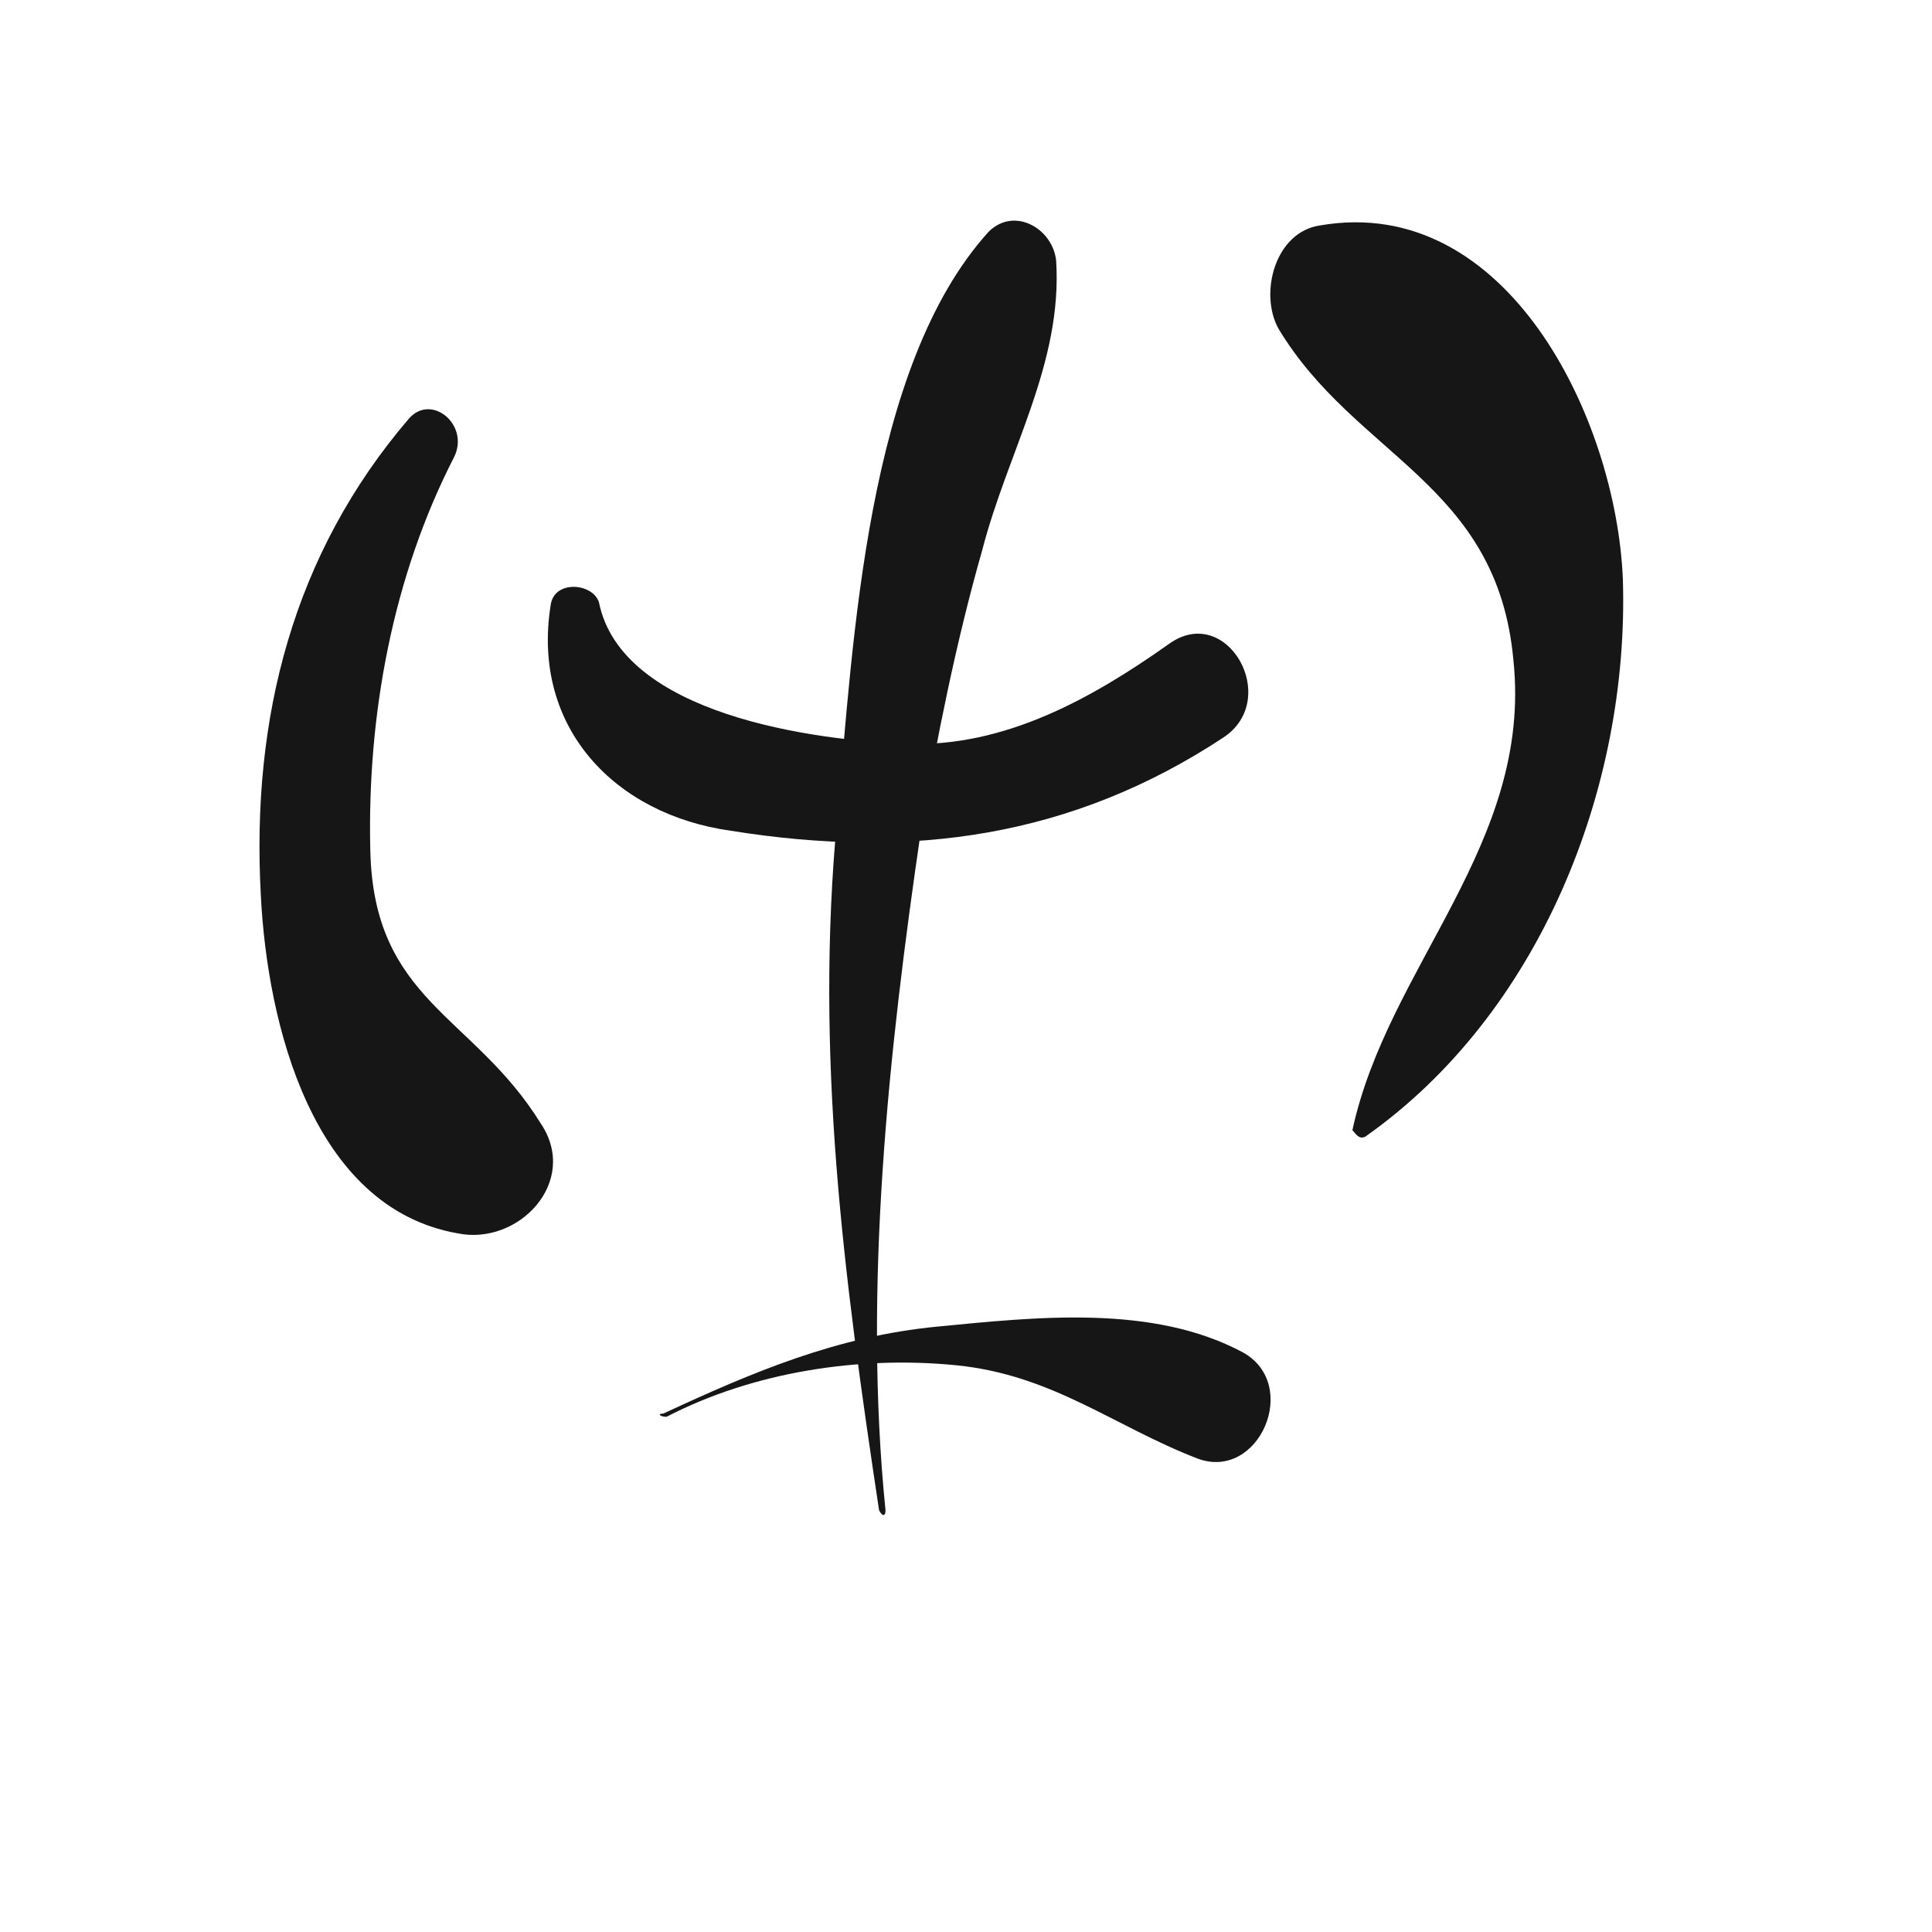 <?xml version="1.0" encoding="utf-8"?>
<!-- Generator: Adobe Illustrator 19.0.0, SVG Export Plug-In . SVG Version: 6.00 Build 0)  -->
<svg version="1.1" id="Layer_1" xmlns="http://www.w3.org/2000/svg" xmlns:xlink="http://www.w3.org/1999/xlink" x="0px" y="0px"
	 viewBox="0 0 60 60" style="enable-background:new 0 0 60 60;" xml:space="preserve">
<style type="text/css">
	.st0{display:none;}
	.st1{display:inline;fill:#171617;}
	.st2{display:none;fill:#171617;stroke:#171617;stroke-width:0.3;stroke-linejoin:round;stroke-miterlimit:10;}
	.st3{display:inline;}
	.st4{fill:#171617;}
	.st5{display:none;fill:#171617;}
</style>
<g id="el" class="st0">
	<path id="XMLID_3_" class="st1" d="M25.6,14.5c7.1,3.9-7.9,3.3-10.4,8.2c-3.3,6.5,1.3,13.4,2.6,17.1c0.9,2.4,0.9,5.1,0.9,6.7
		c0,0.8,0.6,1.4,1.3,1.4c3.5,0,12.8,0.1,17-0.8c5.2-1,8.1-5.4,9.4-9.3c0.4-1.3,0.2-3.3-0.1-4.9c-0.2-1.1,0.9-2,1.9-1.4
		c0.8,0.4,1.6,0.9,1.8,1.3c1.9,3.1-3.4,16.1-12.3,16.7c-8.9,0.6-20.1-0.3-22.5,1.3l-1.7,1.3c0,0-0.8-1.6-0.5-2.9
		c0.3-1.4,2.4-1.5,2-6.2c-0.5-5.5-6.6-11.6-4.3-18.2S14.3,13,25.6,14.5z"/>
	<path id="XMLID_4_" class="st1" d="M40.4,8c-2.9,0.3-9.2,9.4-11,14.3c-1.8,4.9-2.3,10-1.6,10.4c0.7,0.4,1.2-1.7,3.3-7
		s8.1-14.2,10.3-15.6c1.4-0.9,2.3-0.6,2.3-0.6S42.5,7.8,40.4,8z"/>
	<path id="XMLID_5_" class="st1" d="M49.6,15.4c0,0-2.5-1.3-5.1,1.2c-4.4,4.2-7.1,11.8-8.5,16.2c-1.3,4.4-2.9,5.5-3,1.2
		s3.3-14,8.7-18.7C45.1,12.3,49.4,11.4,49.6,15.4z"/>
	<path id="XMLID_2_" class="st1" d="M31.5,41.1c0,1.9-2.3,3.4-4.2,3.4c-1.9,0-3.4-1.5-3.4-3.4s1.5-3.4,3.4-3.4
		C29.2,37.8,31.5,39.3,31.5,41.1z"/>
</g>
<path id="ELD" class="st2" d="M26,36.4c-1.1,5.2-9.7,16.1-6.9,15.5c2.8-0.5,3.3-3.4,3.3-3.4s8.8-3,9.1-0.2c0.6,5.3,2.2,8.1,3.8,4.6
	c1.6-3.5-1.5-6.6-4.1-7.1s-7.7,0.3-7.7,0.3s3.5-8,4.7-7.9c1.2,0.1,3.9,2.4,8,4c4.8,1.9,10,3.2,10.2,3c0.4-0.3,1.3-1,1.3-1.3
	c0.1-0.3-1.2-0.7-1.2-0.7l2.4-3.1l-1.4-1.1c0,0-2.8,3-3.7,3.3c-0.9,0.3-4.5-1.2-7.8-3c-3.3-1.8-5.5-2.2-6.7-4.3c-1.3-2.1-1-8-1-8
	l1.2-3c0,0,4.8,0.8,7.7,2.5c2.9,1.7,2.8,2.5,3.6,2.1c0.8-0.3-5.9-5.8-8.5-6.2c-2.1-0.3-2.1-0.3-2.1-0.3l3.7-6.7c0,0,5.9,4,8.9,3.5
	s7.4-6.3,5.7-9.7s-6.2-5.8-9.8-1.8c-3.5,4,1.7,6.6,4,5.9c2.3-0.6,3.1-2.4,0.8-2.7s-4.1-1-1.9-2.2s7.9,1.4,5.3,4.9
	c-2.6,3.5-7.2,4.2-9.9,1.7s-1.6-3.9-3.3-3.6c-1.7,0.2-7.5,16.2-14.6,12.8c-2.5-1.2-4.2-3.2-4.2-3.2L14,23.3c0,0,4.4,3.1,4.4,4.5
	S15.5,32,15.5,32l2.5,2.1l3.5-5.9H25C25,28.2,27.1,31.2,26,36.4z"/>
<g id="XMLID_7_" class="st0">
	<g id="XMLID_311_" class="st3">
		<g id="XMLID_55_">
			<path id="XMLID_59_" class="st4" d="M44,4c-7.3,1.3-13.5,4.3-19.5,8.6c-4.1,3-10.3,7.7-10.6,13.4c-0.2,4.5,4.3,3.5,7.4,3.2
				c3.1-0.3,8.9-0.9,8.4-5.3c-0.1-1.2-1.4-1.8-2.3-0.9c-2.1,1.9-5.5,2.3-8.3,2.4c-2.6,0.1-1.5,0.1,0.1-2.6c1.1-1.8,2.7-3.3,4.3-4.8
				c6.1-5.4,13.7-9.2,21-12.7C45.4,5,44.8,3.9,44,4L44,4z"/>
		</g>
	</g>
	<g id="XMLID_312_" class="st3">
		<g id="XMLID_49_">
			<path id="XMLID_53_" class="st4" d="M30.8,27.6c1.7,0.7,4.2,0.3,6.1,0.5c2.2,0.3,4.5,0.7,6.8,0.6c4-0.3,7.1-3.4,8.2-7.1
				c1.3-4-5.1-5.8-6.3-1.7c-0.7,2.2-0.9,3.6-3.4,4.3c-1.7,0.5-3.8,0.4-5.6,0.5c-2.1,0.2-5,0-6.2,2C30.2,27.1,30.4,27.4,30.8,27.6
				L30.8,27.6z"/>
		</g>
	</g>
	<g id="XMLID_313_" class="st3">
		<g id="XMLID_43_">
			<path id="XMLID_47_" class="st4" d="M31.9,32c0.7,0.3,1.6,1,2.3,0.4c0.5-0.4,0.5-1.1,0-1.5c-0.7-0.5-1.6,0.1-2.3,0.4
				C31.7,31.5,31.7,31.9,31.9,32L31.9,32z"/>
		</g>
	</g>
	<g id="XMLID_314_" class="st3">
		<g id="XMLID_37_">
			<path id="XMLID_41_" class="st4" d="M31,32.3c0.8,0.5,1.5,1.1,2.3,1.6c-0.3-1-0.5-1.9-0.8-2.9c-2.1,4.1-0.8,8.5-4.3,12.3
				c-4.4,4.9-11,5.4-16.8,3.1c-1.8-0.7-3.1,2.3-1.3,3.1c12.9,6.2,25.7-4,26.3-17.5c0.1-1.1-1-2.1-2.1-2.1c-0.9,0-1.8-0.2-2.7-0.2
				C30.3,29.8,29.8,31.6,31,32.3L31,32.3z"/>
		</g>
	</g>
	<g id="XMLID_316_" class="st3">
		<g id="XMLID_31_">
			<path id="XMLID_35_" class="st4" d="M10.3,53.2c0.9,0.6,2.1,0.5,2.9-0.3c0.4-0.4,0.6-1.1,0.4-1.6c-0.2-0.6-0.5-1-1.2-1.2
				c-0.5-0.1-1,0-1.4,0.2c-0.2,0.1-0.1,0.1,0.1,0c0.5,0.1,0.7,0,0.4,0c-0.7-0.3-1.6,0.2-1.9,0.9C9.3,52,9.6,52.8,10.3,53.2
				L10.3,53.2z"/>
		</g>
	</g>
	<g id="XMLID_15_" class="st3">
		<g id="XMLID_25_">
			<path id="XMLID_29_" class="st4" d="M40.8,10.5c0,0.3,0,0.6-0.1,0.9c0,1.1,0.5,2.2,1.5,2.6c1,0.5,2,0.5,2.9-0.2
				c0.7-0.6,1.3-1.8,0.9-2.7c-0.3-0.7-0.6-1.3-1.3-1.7c-0.5-0.3-1.1-0.4-1.6-0.4c-0.4,0-0.9,0.1-1.3,0.2C41.2,9.2,40.8,10,40.8,10.5
				L40.8,10.5z"/>
		</g>
	</g>
	<g id="XMLID_16_" class="st3">
		<g id="XMLID_19_">
			<path id="XMLID_23_" class="st4" d="M50.4,42.9c-0.6-1.4-1.7-2.5-3.2-2.9c-1.5-0.4-3-0.4-4.3,0.6c-0.9,0.7-1.4,1.7-1.4,2.9
				c0,0.8,0.3,1.6,0.8,2.3c0.3,0.5,0.6,1,1,1.4c0.7,0.7,1.5,1,2.4,1.3c-0.3-0.1-0.6-0.3-1-0.4c0.1,0.1,0.3,0.1,0.4,0.2
				c0.8,0.4,1.6,0.6,2.5,0.5c0.8-0.1,1.7-0.4,2.2-1.1c0.5-0.5,0.8-1.1,1-1.7C51.2,44.8,50.8,43.8,50.4,42.9L50.4,42.9z"/>
		</g>
	</g>
</g>
<g id="ETH" class="st0">
	<g id="XMLID_337_" class="st3">
		<g id="XMLID_97_">
			<path id="XMLID_101_" class="st4" d="M19.4,47.6c-1.1-0.8,0.8-2.9,1.4-3.5c0.5-0.5,1-0.9,1.5-1.4c0.4-0.5,0.6-1.1,0.9-1.7
				c0.5-1-0.4-2.2-1.5-1.9c-1.5,0.4-2.4,0.9-3.3,2.2c-0.8,1.1-1.5,2.4-1.9,3.7c-0.6,1.9,0.5,5.1,3,3.7
				C19.8,48.5,19.8,47.9,19.4,47.6L19.4,47.6z"/>
		</g>
	</g>
	<g id="XMLID_916_" class="st3">
		<g id="XMLID_91_">
			<path id="XMLID_95_" class="st4" d="M31,45.1c-0.2-2.9-1.3-5-3.3-7.2c-1.5-1.7-3.7-2.8-4.6-5c-1.2-2.8-1-3,1.7-3.9
				c3.6-1.2,7-0.6,10.4-2.9c1.8-1.3,3.3-3,4-5.1c1.8-5.5-1.7-11.2-6.7-13.5c-1.7-0.8-4.9-2.1-6.9-1.5c-2.7,0.8-4.1,4.7-5.6,6.8
				c0.7,0.3,1.4,0.6,2.1,0.9c1.3-3.5,2.5-7,3.4-10.6c0.5-1.9-2.6-2.7-2.9-0.8C21.8,6,21,9.6,19.7,13.1c-0.5,1.3,1.4,1.8,2.1,0.9
				c1-1.3,2.6-3.9,4.1-4.5c1-0.4,3.6,0.8,4.5,1.3c3,1.5,5.7,4.2,5.6,7.8c-0.3,7.5-9,8.4-14.8,7.9c-0.5,0-1.1,0.3-1.3,0.7
				c-1.3,2.7-1,5.2,0.7,7.7c1,1.5,2.6,2.5,3.9,3.8c2.1,2,3.6,4.3,5.3,6.7C30.1,45.9,31,45.8,31,45.1L31,45.1z"/>
		</g>
	</g>
	<g id="XMLID_944_" class="st3">
		<g id="XMLID_85_">
			<path id="XMLID_89_" class="st4" d="M43.3,23.5c0.1,0,0.1-0.2,0-0.2C43.2,23.3,43.2,23.5,43.3,23.5L43.3,23.5z"/>
		</g>
	</g>
	<g id="XMLID_951_" class="st3">
		<g id="XMLID_79_">
			<path id="XMLID_83_" class="st4" d="M40.6,21.3c0.4,1.6,1,2.7,1.7,4.1c1.3,2.5,1,4.8,1.1,7.5c0.2,4.1-0.3,9.3,1.7,12.8
				c1,1.7,3.6,0.9,3.6-1c0.1-2.3-0.7-3.6-1.4-5.8c-0.9-2.6-1.3-5.4-1.7-8.1c-0.2-1.5-0.2-3.6-1-4.9c-1.1-1.8-2.8-2.8-3.7-4.9
				C40.9,20.8,40.6,21,40.6,21.3L40.6,21.3z"/>
		</g>
	</g>
	<g id="XMLID_958_" class="st3">
		<g id="XMLID_73_">
			<path id="XMLID_77_" class="st4" d="M37,44.5c2.5-0.9,4-2.8,5.6-4.9c1.7-2.2,3.3-4.3,3.4-7.1c0-0.9-1.2-1.5-1.9-0.8
				c-1.8,1.8-2.5,4.2-3.8,6.4c-1.2,2.1-2.8,3.8-3.6,6.1C36.7,44.4,36.9,44.6,37,44.5L37,44.5z"/>
		</g>
	</g>
	<g id="XMLID_959_" class="st3">
		<g id="XMLID_67_">
			<path id="XMLID_71_" class="st4" d="M46.9,14.4c0,1-0.1,1.9-0.3,2.9c-0.2,1,0.1,2,0.1,3c0.1,1.6,2.1,1.7,2.6,0.4
				c0.5-1.3,0.9-2.4,0.4-3.7c-0.4-1.1-1-2-1.8-2.9C47.6,13.5,46.9,13.9,46.9,14.4L46.9,14.4z"/>
		</g>
	</g>
	<g id="XMLID_965_" class="st3">
		<g id="XMLID_61_">
			<path id="XMLID_65_" class="st4" d="M30.5,26.5C30.5,26.5,30.5,26.5,30.5,26.5c0-0.5-0.3-1.1-0.7-1.4c-0.7-0.4-1-0.8-1.8-1.2
				c-0.3-0.1,0,0-0.2-0.1c-0.2-0.1-0.3-0.2-0.5-0.2c-0.5-0.1-0.9,0-1.2,0.5c-0.4,0.7-0.1,1.9,0.4,2.4c0.5,0.7,1.4,1.1,2.2,1.4
				c0.5,0.2,1.2,0,1.5-0.4C30.4,27.2,30.5,27,30.5,26.5L30.5,26.5z"/>
		</g>
	</g>
</g>
<g id="XMLID_1_" class="st0">
	<path id="XMLID_9_" class="st1" d="M28.1,16c0,0-15.3,20.1-15.3,22c-0.1,1.9,2.7,2,5,3.2s5.3,4.6,5,5.8c-0.3,1.2-10,6.8-10,6.8
		l-5.8,1l0.8-3c0,0,5.2-1.2,7.5-3.3c2.3-2.2,2.3-2.4,2.3-3.3S6.9,41,6.9,38.9S23.4,18.6,23.6,17c0.2-1.6-5.3-6.5-5.2-7.5
		c0.1-1,4-6.8,4-6.8l0.8,3c0,0-2.2,3.4-2.2,4.2C21.2,10.7,28.1,16,28.1,16z"/>
	<path id="XMLID_8_" class="st1" d="M40.6,8.2c0,0,3.5,1.3,2.3,3.5c-1.2,2.2-7.1,1.9-7.5,3.8c-0.4,2,13.2,21.7,13,22.9
		c-0.2,1.2-9.1,8.6-9.1,8.6l2,2.3l6.2,3.5c0,0-6.3-5.5-2.2-8.5s7.8-4.4,7.8-6S47,30.1,47,30.1l-6.1-11.4c0,0-0.8-2.7,1.7-4.3
		S50.6,8,40.6,8.2z"/>
	<path id="XMLID_6_" class="st1" d="M29.9,45.5c0,0,6.6-4.1,4.2-8.8C27.2,27.2,34.8,23,33.8,22s-7.5,3.5-6.7,6.8
		c0.8,3.3,4.8,9.9,3,11.9C28.3,42.7,29.9,45.5,29.9,45.5z"/>
</g>
<g id="XMLID_908_" class="st0">
	<g id="XMLID_736_" class="st3">
		<g id="XMLID_137_">
			<path id="XMLID_141_" class="st4" d="M8.4,31.3c3.1-2.6,5.6-6.6,8-9.8c2.7-3.5,6.7-6.7,8.8-10.5c0.6-1-0.4-2.7-1.7-2.2
				c-3.9,1.6-6.6,5.8-9,9.2c-2.6,3.7-5.5,8.8-6.3,13.2C8.2,31.3,8.3,31.4,8.4,31.3L8.4,31.3z"/>
		</g>
	</g>
	<g id="XMLID_801_" class="st3">
		<g id="XMLID_131_">
			<path id="XMLID_135_" class="st4" d="M23.4,11.6c2.4,5.3,4.2,10.5,3.4,16.4c-0.6,3.9-1.8,7.9-0.5,11.7c0.3,0.7,1.2,0.7,1.4,0
				c1-3,0.8-6.2,1.3-9.3c0.4-2.6,0.8-5.2,0.5-7.8c-0.6-4.6-3-7.7-6-11.1C23.5,11.4,23.3,11.5,23.4,11.6L23.4,11.6z"/>
		</g>
	</g>
	<g id="XMLID_874_" class="st3">
		<g id="XMLID_125_">
			<path id="XMLID_129_" class="st4" d="M14.2,28.6c4.5,1.4,8.8,1.8,13.5,1.9c4,0.1,8.3,0.5,12-1.3c0.7-0.3,0.5-1.4-0.2-1.5
				c-3.8-0.9-7.9,0-11.8,0.2c-4.5,0.2-9,0-13.5,0.3C14.1,28.3,14,28.5,14.2,28.6L14.2,28.6z"/>
		</g>
	</g>
	<g id="XMLID_875_" class="st3">
		<g id="XMLID_119_">
			<path id="XMLID_123_" class="st4" d="M28.4,47.9c3.2-3.2,6.4-6.4,9.2-9.9c2.3-2.9,5-5.6,6.4-9c0.2-0.6-0.6-1.2-1.1-0.8
				c-3.3,2.3-5.6,6.1-8.1,9.2c-2.6,3.2-4.6,6.8-6.8,10.3C27.8,47.8,28.2,48.1,28.4,47.9L28.4,47.9z"/>
		</g>
	</g>
	<g id="XMLID_876_" class="st3">
		<g id="XMLID_113_">
			<path id="XMLID_117_" class="st4" d="M32.3,51.8c7.5-3.4,15.1-10.2,19.8-17c0.6-0.8-0.6-2-1.4-1.4c-3.4,2.6-6.6,5.8-9.7,8.8
				c-3.1,3-6.2,6-8.8,9.4C32.1,51.7,32.2,51.8,32.3,51.8L32.3,51.8z"/>
		</g>
	</g>
	<g id="XMLID_889_" class="st3">
		<g id="XMLID_107_">
			<path id="XMLID_111_" class="st4" d="M43.3,8.4c-2.7-1-6,1-6.3,3.9c-0.2,1.6,0.5,3.2,1.6,4.4c1.2,1.2,3.1,1,4.4,0.2
				c0.7-0.4,0.9-1.5,0.3-2.1c-0.4-0.4-0.4-0.9-0.8-1.4c-0.3-0.4-0.7-0.6-0.8-1.2c-0.2-1.1,0.7-1.7,1.7-1.9
				C44.4,10.3,44.1,8.7,43.3,8.4L43.3,8.4z"/>
		</g>
	</g>
</g>
<g id="XMLID_10_" class="st0">
	<path id="XMLID_84_" class="st1" d="M38.9,42.1c0.2,1.8,3.4,6.4,3.4,6.4s2.7-6.7,6-12c0,0,5.9-7.4-0.8-17.4S46,7.3,44,6.7
		c-2-0.7-4.3,5.7-1.3,11.9C49.4,32.4,38.7,40.3,38.9,42.1z"/>
	<path id="XMLID_78_" class="st1" d="M31.3,33.3l5.5,6.7c0,0,5.2-6,5.2-12.5s-5.5-8.7-5-11.3c0,0-1.3,3.3,0,5.5S38.5,31.3,31.3,33.3
		z"/>
	<path id="XMLID_11_" class="st1" d="M20.6,28.7c0,0-3.7,0.3-2.8-3.8s-0.9-6.2-1.7-5.7c-0.8,0.5,1.9,2-0.3,4.9
		c-1.1,1.4-2.1,4.5-2.3,6.5c-1.1,8,4.2,12.5,4.2,12.5l-4,4.3l1.3,4l4.5-6.7c0,0,4.2,3,8.2,3c3.9,0,7.5-4.7,7.5-4.7l-4.3-4
		c0,0,1,4.3-1.7,5.2c-2.7,0.8-8-1.5-8-1.5s5.4-4.3,5.3-5c0-0.7-1.6-1-2.3-1c-0.7,0-4.3,4.3-4.3,4.3s-4.7-2.8-3.5-8.3l4.3-0.2V28.7z"
		/>
</g>
<path id="XMLID_90_" class="st5" d="M43,11.9c-4.5,0-7.5,7-5.1,9s5.4,1,4.8-1.6s-1.9-4.4,0.9-3.7c7.9,2.2-0.1,16.3-6.5,11.5
	C34.4,24.4,31.4,10,31.4,10l-2.6,0.5c0,0-4.4,13.2-6.2,14.7c-8.6,3-8.7-10.4-7.1-10.1c3.9,0.8-0.6,4.6,2.8,5.4s5.1-0.4,4-3.7
	s-4.5-5.4-7.7-4.8s-6.2,7.3-0.3,13.1c2.9,2.9,7,4.5,7,4.5s-1.1,3.2-1.4,4.1c-2,6.6-1.6,16.2,10.3,16.2c14.7,0,8.4-19.1,8.4-19.1
	s10.5-2.7,10.5-10.1C49.1,15,47.5,11.9,43,11.9z M28.8,46c-4.3,0-6.8-2.6-6.8-7.5s8.1-20.4,8.1-20.4s6.2,15,6.2,20S33,46,28.8,46z"
	/>
<path id="XMLID_124_" class="st5" d="M27.1,6.8c0,0-3.5,3.8-4.3,8.5S15.3,40,13.8,41l15.1-8.3l1.7-8.2l-4.2,0.3l8.7-6.3l1,3
	l-2.5,1.5l-1.5,7.8c0,0,7.2-6,8.3-9.8c1.2-3.8,1-5.3,1-5.3l8.3,8.3l-6.8,0.8l-5.5,6L32,34.4c0,0-1.8,7.1-2.8,9.3S26,50.4,26,50.4
	s13.3-5.4,14.6-6.9S42,42,42,42l-0.5-6.6l3.4-0.1L50.3,47l-7.6-1.6L29,53l-4.1,0.8L24,55.3l-3.8-0.9l5.4-10.6l2.4-7.3l-11.3,7.4
	l-8.6,1.6l1.4-4.6c0,0,8.1-11.3,8.8-18.2c0.7-7.2,0.2-9.7,0.2-9.7l-1.9,0.9l0.4-2.6l8.5-6.5L27.1,6.8z"/>
<g id="XMLID_130_" class="st0">
	<g id="XMLID_144_" class="st3">
		<g id="XMLID_156_">
			<path id="XMLID_160_" d="M25,13c-2.1-1.9-0.6-4.6,2-4.6c2.5,0,5.8,1.6,5.7,4.5c-0.1,4.5-5.7,6.3-6.5,10.5
				c-0.7,4.1,4.6,5.9,3.2,10.1c-1.3,3.8-4.6,6.6-2.5,10.8c0.8,1.6,3.1,0.2,2.3-1.4c-1.6-3.3,2.6-6.8,3.1-10c0.4-2.4-0.5-4.1-1.9-5.9
				c-1.2-1.5-2.1-2.7-0.9-4.7c0.9-1.4,2.4-2.5,3.4-3.8c1.5-1.8,2.5-4,2.3-6.5C35,7.6,29.3,4.8,25.2,5.9c-4,1-5.3,6.3-2.1,9
				C24.4,16,26.3,14.1,25,13L25,13z"/>
		</g>
	</g>
	<g id="XMLID_136_" class="st3">
		<path id="XMLID_150_" d="M15.3,28.8c0,0-0.1,0-0.2,0c-0.1,0-0.4,0-0.6,0.1c-0.5,0.1-1.2,0.5-1.8,1.3c-0.6,0.7-1,1.9-1.2,3.2
			c-0.2,1.4-0.5,3-0.6,4.7c-0.1,1.7,0.1,3.5,0.8,4.9c0.2,0.4,0.4,0.7,0.7,1c0.3,0.3,0.6,0.6,1,0.8c0.7,0.5,1.6,1,2.6,1.4
			c1.8,0.8,4,1.2,6.2,1.5c2.2,0.3,4.6,0.5,6.9,0.5c2.3,0.1,4.6,0.1,6.7-0.1c1.1-0.1,2.1-0.3,3.2-0.6l0.4-0.1l0.4-0.1
			c0.3-0.1,0.5-0.2,0.8-0.2c0.5-0.1,1-0.3,1.4-0.5c1.8-0.8,3.5-1.9,4.8-3.2c0.6-0.7,1.2-1.4,1.6-2.1c0.2-0.3,0.4-0.8,0.6-1.1
			c0.1-0.2,0.2-0.4,0.3-0.6c0.1-0.2,0.1-0.4,0.2-0.5c0.4-1.5,0.5-3.1,0.3-4.4c-0.2-1.3-0.6-2.5-1.2-3.3c-0.5-0.9-1.1-1.4-1.5-1.8
			c-0.4-0.4-0.7-0.5-0.7-0.5s0.3,0.1,0.8,0.4c0.5,0.3,1.2,0.7,1.9,1.6c0.7,0.8,1.5,1.9,1.9,3.4c0.5,1.5,0.7,3.2,0.4,5.2
			C51.1,39.8,51,40,51,40.3c-0.1,0.2-0.1,0.4-0.2,0.7c-0.2,0.5-0.3,1-0.6,1.5c-0.4,1-1,1.9-1.7,2.8c-1.4,1.7-3.3,3.2-5.4,4.3
			c-0.5,0.3-1.1,0.5-1.7,0.8c-0.3,0.1-0.6,0.2-0.8,0.3l-0.4,0.2l-0.4,0.1c-1.2,0.4-2.4,0.6-3.6,0.8c-2.4,0.3-4.9,0.4-7.3,0.3
			c-2.4-0.1-4.8-0.3-7.2-0.7c-2.4-0.4-4.8-1-7-2.1c-1-0.5-2.1-1.1-3.1-1.9c-0.5-0.4-0.9-0.8-1.3-1.4c-0.4-0.5-0.7-1-0.9-1.6
			c-1-2.3-0.8-4.5-0.5-6.3c0.3-1.8,0.8-3.4,1.3-4.8c0.5-1.4,1.2-2.6,2.1-3.4c0.9-0.7,1.8-0.9,2.3-1c0.3,0,0.5,0,0.6,0
			C15.2,28.8,15.3,28.8,15.3,28.8z"/>
	</g>
</g>
<g id="XMLID_142_" class="st0">
	<path id="XMLID_154_" class="st1" d="M23.8,3.4c0,0-2.7,5.3-1.2,10.2s4,10.8,7.8,9.3s6.7-6.8,6.8-9.3s-2.5-5.7-1.5-7.2
		s5.7,0.7,5.5,4.3S37.4,22,34.7,23.6c-4.2,2.4-7,2.5-7,2.5l1.7,4.1l11.7-7.8l2.5,1.5c0,0-10.5,6.3-12,8c-1.5,1.7-3.3,6-3.3,6
		s-6.2-12-7.7-17.8S19.3,2.9,23.8,3.4z"/>
	<g id="XMLID_152_" class="st3">
		<g id="XMLID_207_">
			<path id="XMLID_211_" d="M49.5,14.5c0-0.1,0.1-0.2,0.1-0.2c0.5-0.9,0.2-2.2-0.7-2.7c-1-0.5-2.2-0.2-2.7,0.7
				c0,0.1-0.1,0.2-0.1,0.2c-0.5,0.9-0.2,2.2,0.7,2.7C47.8,15.7,48.9,15.5,49.5,14.5L49.5,14.5z"/>
		</g>
	</g>
	<g id="XMLID_148_" class="st3">
		<g id="XMLID_201_">
			<path id="XMLID_205_" d="M51.6,25.9c0.1,0,0.2-0.1,0.3-0.1c1-0.4,1.3-1.9,0.7-2.7c-0.6-1-1.7-1.2-2.7-0.7c-0.1,0-0.2,0.1-0.3,0.1
				c-1,0.4-1.3,1.9-0.7,2.7C49.5,26.1,50.6,26.3,51.6,25.9L51.6,25.9z"/>
		</g>
	</g>
	<g id="XMLID_147_" class="st3">
		<g id="XMLID_195_">
			<path id="XMLID_199_" d="M49.9,34.9c1-0.5,1.3-1.6,1.1-2.6c-0.3-1-1.4-1.7-2.5-1.4c-1,0.3-1.7,1.4-1.4,2.5c0,0,0,0.1,0,0.1
				c0-0.4,0-0.7,0-1.1c0-0.1,0.1-0.2,0.1-0.3c0.2-0.2,0.5-0.5,0.7-0.7c0,0-0.1,0-0.1,0.1c-0.9,0.5-1.3,1.9-0.7,2.7
				C47.7,35.2,48.9,35.4,49.9,34.9L49.9,34.9z"/>
		</g>
	</g>
	<g id="XMLID_146_" class="st3">
		<g id="XMLID_189_">
			<path id="XMLID_193_" d="M45,43.1c2.6,0,2.6-4,0-4C42.4,39.1,42.4,43.1,45,43.1L45,43.1z"/>
		</g>
	</g>
	<g id="XMLID_145_" class="st3">
		<g id="XMLID_183_">
			<path id="XMLID_187_" d="M38.5,46.5c0,0,0-0.1,0-0.1c0-1-0.9-2-2-2c-1.1,0-2,0.9-2,2c0,0,0,0.1,0,0.1c0,1,0.9,2,2,2
				C37.6,48.4,38.5,47.6,38.5,46.5L38.5,46.5z"/>
		</g>
	</g>
	<g id="XMLID_143_" class="st3">
		<g id="XMLID_181_">
			<path id="XMLID_206_" d="M28.9,49c0,0,0.1-0.1,0.1-0.1c0.7-0.7,0.8-2.1,0-2.8c-0.8-0.7-2-0.8-2.8,0c0,0-0.1,0.1-0.1,0.1
				c-0.7,0.7-0.8,2.1,0,2.8C26.9,49.8,28.1,49.8,28.9,49L28.9,49z"/>
		</g>
	</g>
	<g id="XMLID_155_" class="st3">
		<g id="XMLID_171_">
			<path id="XMLID_175_" d="M19.8,56.5c-1.4-0.5-3.9-1.3-4.9-2.7c-4.1-5.6,4.2-6.3,7-6.4c3.1-0.1,6-0.2,9-0.9
				c5.5-1.4,10.7-4.5,14.2-9c5.9-7.6,6.6-20.7-1.3-27.2c-0.7-0.6-1.9,0.2-1.3,1c4.6,6.4,5.4,16.5,1,23.1
				c-5.4,8.3-14.4,9.5-23.4,10.1c-3.9,0.3-9,2.2-8.7,6.9c0.3,4.3,4.7,5,8.1,5.1C19.9,56.7,19.9,56.5,19.8,56.5L19.8,56.5z"/>
		</g>
	</g>
</g>
<path id="XMLID_153_" class="st5" d="M49.6,12c-0.9,2.4-0.4,7.3-4.5,9.1s-6,2.5-8.9-0.8s-3.9-6.9-2-9.3s2.5-4.9-1-6
	s-3.3,3.9-2.8,5.6s2.1,8.5,0.9,10.5s-5.4,10.2-8.5,11.5s-8.8,2-7.8-5.1s4.3-8.1,6.1-6.3s4.6,4,5.5-0.3s-5.6-8.4-8.4-7.8
	s-6.3,6.6-6,14.3c0,0-0.5,14,5.3,13.3s12.8-11.6,12.8-11.6l-0.1,5.6c0,0-1.8,0.7-1.8,2.6c0,1.9,1.9,2.2,1.9,2.2S30.1,51,30.9,52.1
	c0.8,1.1,2.2-6.2,2.8-6.8c0.6-0.6,2.2,1.4,5.3-1.1c3.1-2.5,5.2-4.8,5.2-6.3c0,0-1.5-1.4-3,1c-1.5,2.4-3.3,4.1-4.7,3.8
	c-1.3-0.3-3.7-0.9-4.1-6s1.5-11.5,1.5-11.5s3.1,2.1,7.9,0.7c4.8-1.4,8.7-4.7,10-8.3C53.2,14.1,51,8.2,49.6,12z"/>
<g id="XMLID_178_" class="st0">
	<g id="XMLID_251_" class="st3">
		<path id="XMLID_255_" class="st4" d="M21.5,36.9c-2.9,1.7-3.3,6-2.4,8.9c0.9,2.9,2.7,8,6,8.8c0.5,0.1,1.1-0.2,1.1-0.8
			c-0.2-2.1-1.6-3.8-2.6-5.7c-0.8-1.5-1.7-3.1-1.9-4.9c-0.1-0.9,0.4-4.3,0.8-5.2C23,37.3,22.2,36.5,21.5,36.9L21.5,36.9z"/>
	</g>
</g>
<g id="XMLID_161_" class="st0">
	<g id="XMLID_177_" class="st3">
		<g id="XMLID_245_">
			<path id="XMLID_249_" class="st4" d="M45,5.2c-6,3.5-10.6,8.9-16.2,13.1C24,22,19.5,26.1,14.8,30c-3.4,2.8-9.1,5.9-10.2,10.5
				c-1,4.3,0,8.5,3.3,11.4c1.8,1.5,4.6-0.4,3.4-2.6c-0.9-1.7-2.9-4.9-2.9-6.8c0-3.2,3-5.3,5-7.3c3.3-3.4,6.8-6.6,10.4-9.6
				c3.6-3.1,7-6.3,10.6-9.3c4.1-3.3,8.5-5.2,12.1-9.1C47.4,6.1,46.2,4.5,45,5.2L45,5.2z"/>
		</g>
	</g>
	<g id="XMLID_165_" class="st3">
		<g id="XMLID_239_">
			<path id="XMLID_243_" class="st4" d="M21.6,7.7c0.6,4.3,6.7,8.1,9.6,11.2c4,4.3,6.9,9.7,11.2,13.6c1.3,1.1,3.5,0,3-1.7
				c-1.7-5.5-6.4-10.5-10.3-14.6c-2.9-3.1-8.2-9.6-13-9C21.7,7.1,21.6,7.3,21.6,7.7L21.6,7.7z"/>
		</g>
	</g>
	<g id="XMLID_164_" class="st3">
		<g id="XMLID_233_">
			<path id="XMLID_237_" class="st4" d="M21.2,45.8c4.8,9.2,18.9,5.1,25.3-0.1c4.6-3.8,6.8-8.9,8.3-14.4c1.8-6.4-2.3-9.6-7.5-12.6
				c-1.1-0.7-2.6,0.4-2.2,1.7c0.9,2.8,2.3,5.3,3.5,8c1.3,2.9,2.2,4.7,1.2,7.8c-0.7,2.4-2,4.4-3.7,6.2c-5.3,5.5-19.3,11.1-24.9,3.5
				C21.2,45.6,21.1,45.7,21.2,45.8L21.2,45.8z"/>
		</g>
	</g>
	<g id="XMLID_163_" class="st3">
		<g id="XMLID_227_">
			<path id="XMLID_231_" class="st4" d="M28.7,45.2c2.9-0.5,3.5-4.7,3.9-7.2c0.9-5.3,2.7-10.5,2.6-15.9c0-1-1.2-1.2-1.7-0.5
				c-2.8,4-3.4,8.9-4.2,13.6c-0.4,2.8-1.9,7.1-0.8,9.7C28.4,45.1,28.6,45.2,28.7,45.2L28.7,45.2z"/>
		</g>
	</g>
	<g id="XMLID_162_" class="st3">
		<g id="XMLID_221_">
			<path id="XMLID_225_" class="st4" d="M34.5,29.9c0.1-2.9-1.3-5.2-2.3-7.9c-1-2.7-1.7-5.6-2.9-8.1c-0.3-0.7-1.4-0.5-1.5,0.2
				c-0.6,2.8,0.4,6,1.6,8.6c1.3,2.8,2.4,5.6,4.9,7.4C34.3,30.1,34.5,30,34.5,29.9L34.5,29.9z"/>
		</g>
	</g>
</g>
<g id="XMLID_732_" class="st0">
	<g id="XMLID_663_" class="st3">
		<g id="XMLID_299_">
			<path id="XMLID_303_" class="st4" d="M32.6,13.8c2-1.1-0.4-3.8,0.4-5.6c-0.5,0.1-1,0.2-1.4,0.4c3.4,2.5,6.8,5.1,10,7.9
				c2.7,2.4,5.2,5.5,8.2,7.6c2.1,1.5,6.4,2.1,6.1-1.7c-0.1-1.1-1.5-1.2-1.8-0.2c-1,2.6-6.6-3.3-7.3-3.9c-1.6-1.5-3.2-2.9-4.9-4.3
				c-3-2.5-6.1-4.9-9.2-7.1c-0.4-0.3-1.2-0.1-1.4,0.4c-0.6,1.3-1.1,2.5-0.6,3.9c0.1,0.3,1.4,2,1.4,2.1C31.7,13.5,32.1,14,32.6,13.8
				L32.6,13.8z"/>
		</g>
	</g>
	<g id="XMLID_669_" class="st3">
		<g id="XMLID_293_">
			<path id="XMLID_297_" class="st4" d="M35.2,16.1c-4.6-2.7-10.2-5-15.4-2.5c-4.1,2-7.4,8-5.5,12.3c0.7,1.7,3,1.2,3.9,0
				c2.2-3.1,0.4-7.1,4.3-9.3c3.8-2.2,8.4-0.7,12.2,0.7C35.4,17.5,35.9,16.4,35.2,16.1L35.2,16.1z"/>
		</g>
	</g>
	<g id="XMLID_681_" class="st3">
		<g id="XMLID_287_">
			<path id="XMLID_291_" class="st4" d="M27.4,21.8c-3.6,0.3-6.9,2.4-8.6,5.7c-1.5,2.8-1.8,9,2.4,9.6c1.2,0.2,2.8-0.8,2.2-2.2
				c-0.4-1-0.9-1.4-1.5-2.2c-0.9-1.3-0.7-3.1-0.1-4.5c1-2.5,3.2-4.2,5.8-4.9C28.4,23.1,28.3,21.8,27.4,21.8L27.4,21.8z"/>
		</g>
	</g>
	<g id="XMLID_682_" class="st3">
		<g id="XMLID_281_">
			<path id="XMLID_285_" class="st4" d="M9.5,33.8c4.7,3.7,6.3,11,12.2,13.2c3.5,1.3,7.8,0.5,8.9-3.4c0.2-0.7-0.7-1.2-1.3-0.7
				c-7.4,7-13.8-6.3-19.4-9.5C9.6,33.2,9.2,33.6,9.5,33.8L9.5,33.8z"/>
		</g>
	</g>
	<g id="XMLID_703_" class="st3">
		<g id="XMLID_275_">
			<path id="XMLID_279_" class="st4" d="M35.4,48.5c0.1,0,0.1-0.2,0-0.2C35.2,48.3,35.2,48.5,35.4,48.5L35.4,48.5z"/>
		</g>
	</g>
	<g id="XMLID_710_" class="st3">
		<g id="XMLID_269_">
			<path id="XMLID_273_" class="st4" d="M34.6,48.1c2.7-0.6,4.6-2.1,5.8-4.6c1-2.1,1.8-5.7-0.3-7.4c-0.8-0.6-1.9-0.4-2.2,0.6
				c-0.6,1.7,0.1,3.7-0.5,5.5C36.8,44,35.4,45.9,34,47C33.4,47.5,34,48.2,34.6,48.1L34.6,48.1z"/>
		</g>
	</g>
	<g id="XMLID_713_" class="st3">
		<g id="XMLID_263_">
			<path id="XMLID_267_" class="st4" d="M46.2,41.5c1.3-4.3,1.1-9.1-0.7-13.2c-1.3-3.1-4.1-8.7-8.2-5.4c-0.8,0.6-0.7,1.7-0.3,2.5
				c0.6,1.3,1.8,1.6,3,2.2c2,1,2.7,1.8,3.5,4.1c1.1,3.1,1.5,6.6,2.1,9.8C45.7,41.8,46.1,41.7,46.2,41.5L46.2,41.5z"/>
		</g>
	</g>
	<g id="XMLID_715_" class="st3">
		<g id="XMLID_257_">
			<path id="XMLID_261_" class="st4" d="M31.7,34.2c0.3-0.4,0.5-0.8,0.7-1.3c0.1-0.3,0.1-0.5,0.2-0.8c0-0.1,0.1-0.2,0.1-0.3
				c-0.1,0.1,0,0.1,0.1-0.1c0.3-0.7,0.3-1.2,0.2-1.9c-0.1-0.7-0.8-1.3-1.5-1.5c-0.8-0.2-1.4,0.1-2.1,0.5c-0.8,0.6-0.9,1.7-1,2.7
				c-0.1,0.8-0.1,1.6,0.3,2.4C29.3,34.8,30.9,35.2,31.7,34.2L31.7,34.2z"/>
		</g>
	</g>
</g>
<g id="XMLID_179_">
	<g id="XMLID_280_">
		<g id="XMLID_348_">
			<path id="XMLID_352_" class="st4" d="M27.5,46.9c-0.7-6.9,0.1-14.3,1.1-21.1c0.5-2.9,1.1-5.9,1.9-8.7c0.8-3.1,2.5-5.8,2.3-9
				c-0.1-1-1.3-1.7-2.1-0.9c-3.8,4.2-4.2,12.7-4.7,18.2c-0.7,7.4,0.2,14.2,1.3,21.5C27.4,47.1,27.5,47.1,27.5,46.9L27.5,46.9z"/>
		</g>
	</g>
	<g id="XMLID_215_">
		<g id="XMLID_342_">
			<path id="XMLID_346_" class="st4" d="M20.7,44c2.7-1.4,6-1.9,9-1.6c3,0.3,4.9,1.9,7.5,2.9c1.9,0.7,3.2-2.3,1.4-3.3
				c-2.8-1.5-6.4-1.1-9.5-0.8c-3.1,0.3-5.7,1.4-8.5,2.7C20.4,43.9,20.5,44,20.7,44L20.7,44z"/>
		</g>
	</g>
	<g id="XMLID_214_">
		<g id="XMLID_335_">
			<path id="XMLID_340_" class="st4" d="M17.1,18.8c-0.6,3.8,2,6.5,5.6,7c5.6,0.9,10.6,0.2,15.3-2.9c1.8-1.2,0.1-4.2-1.7-2.9
				c-2.4,1.7-5.1,3.2-8.1,3.1c-2.9-0.1-8.9-0.9-9.6-4.4C18.4,18.1,17.2,18,17.1,18.8L17.1,18.8z"/>
		</g>
	</g>
	<g id="XMLID_213_">
		<g id="XMLID_329_">
			<path id="XMLID_333_" class="st4" d="M42.4,35.3c5.4-3.8,8.2-10.8,8-17.3C50.2,13,46.8,6,41,7c-1.4,0.2-1.9,2.1-1.3,3.2
				c2.4,4,6.8,4.8,7.3,10.3c0.6,5.7-3.9,9.5-5,14.6C42.1,35.2,42.2,35.4,42.4,35.3L42.4,35.3z"/>
		</g>
	</g>
	<g id="XMLID_212_">
		<g id="XMLID_323_">
			<path id="XMLID_327_" class="st4" d="M13.1,15.9c0.2,0,0.2-0.4,0-0.4C12.9,15.5,12.9,15.9,13.1,15.9L13.1,15.9z"/>
		</g>
	</g>
	<g id="XMLID_180_">
		<g id="XMLID_317_">
			<path id="XMLID_321_" class="st4" d="M12.7,13c-3.6,4.2-4.9,9.3-4.6,14.8c0.2,4,1.6,9.7,6.1,10.5c1.9,0.4,3.8-1.6,2.6-3.4
				c-2.1-3.4-5.2-3.8-5.3-8.5c-0.1-4.2,0.7-8.5,2.6-12.2C14.6,13.2,13.4,12.2,12.7,13L12.7,13z"/>
		</g>
	</g>
</g>
</svg>
